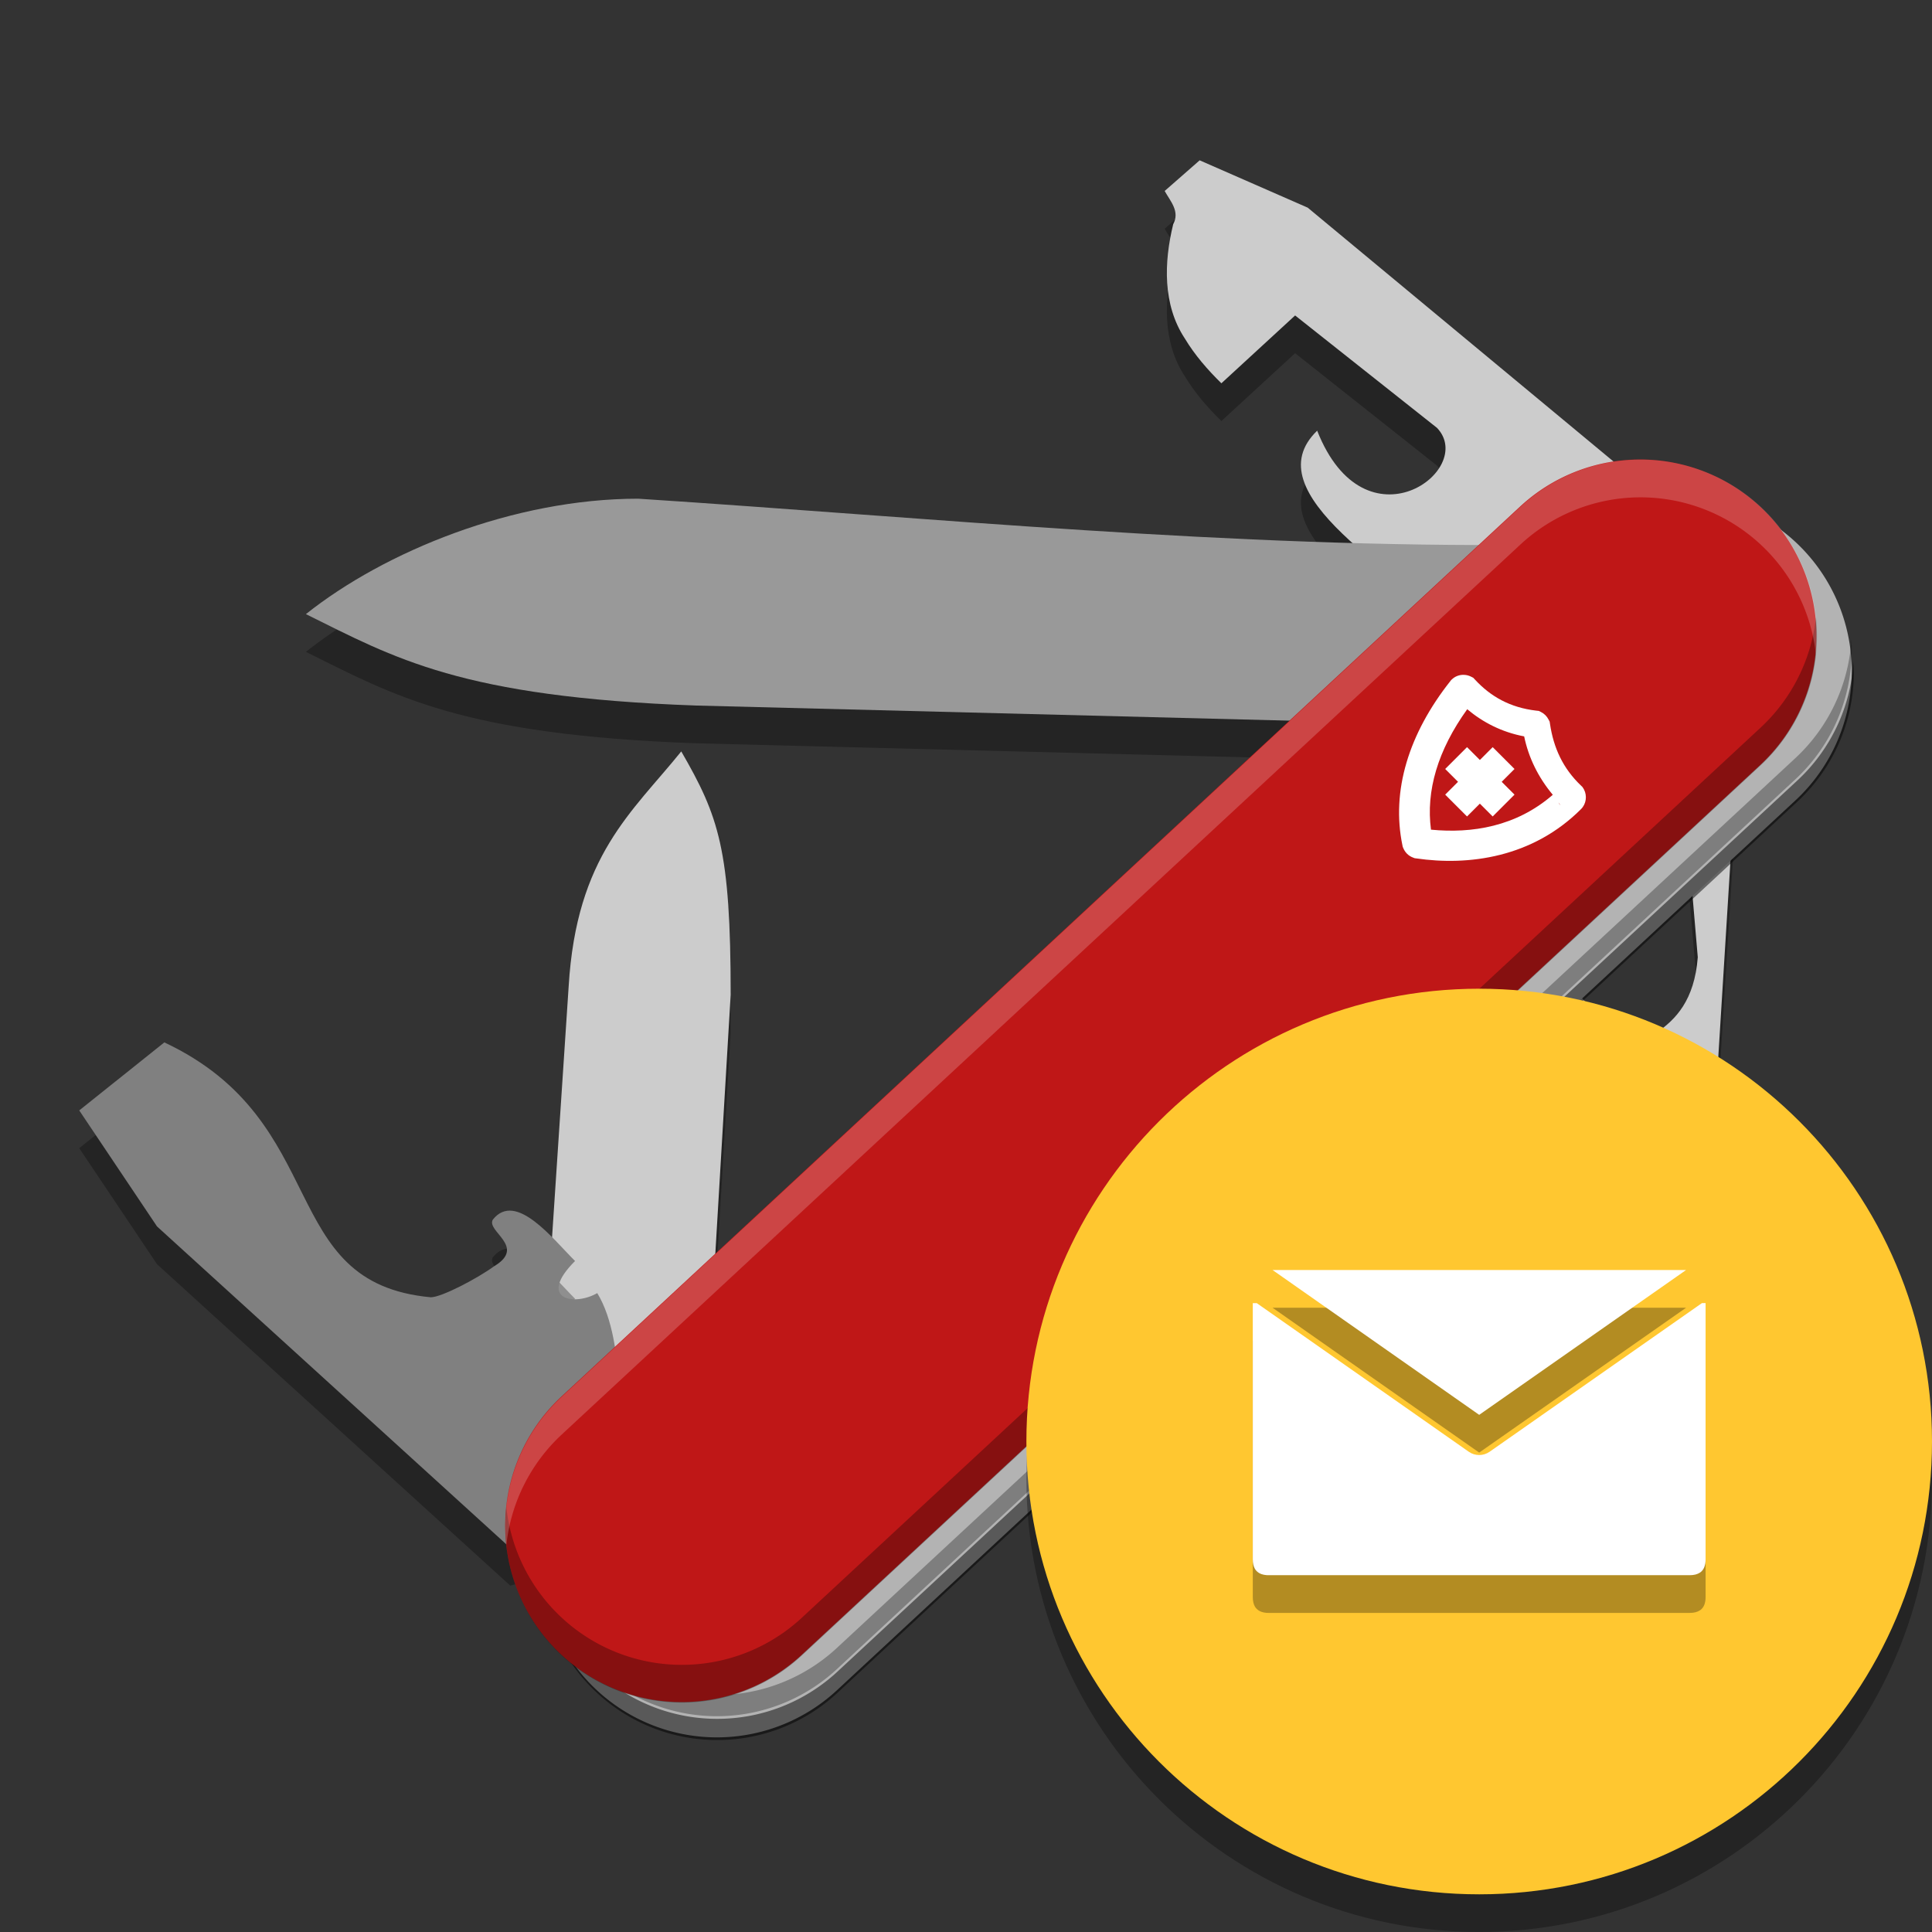 <svg width="512" height="512" version="1.1" viewBox="0 0 135.46 135.46" xmlns="http://www.w3.org/2000/svg"><rect x="0" y="0" width="135.46" height="135.46" fill="#333333" stroke="none"/><defs><clipPath><rect width="384" height="384"/></clipPath><clipPath><rect width="384" height="384"/></clipPath></defs><path d="m85.636 29.52 5.17-4.756 9.949 7.883c2.81 2.952-5.039 8.722-8.403 0.196-4.509 4.356 5.417 9.895 11.515 15.12l10.429-11.991-22.609-18.768-7.574-3.317-2.453 2.149c0.412 0.738 1.079 1.434 0.597 2.333-0.646 2.652-0.748 5.634 0.811 8.002 0.7 1.166 1.6 2.2 2.569 3.149z" opacity=".3"/><path d="m128.73 108.16-28.057-49.575 0.406-10.534 9.001 23.363c3.082 5.257 7.132 2.469 8.436 4.695l9.852 20.35c2.461 6.211 1.516 9.671 0.362 11.701z" opacity=".3"/><path d="m90.868 71.836c-1.475 0-2.698 1.223-2.698 2.698v5.171c0 2.438 1.58 4.603 3.901 5.348a1.237 1.237 0 0 0 0.004 0l1.759 0.561-9.635 2.407c-1.843 0.46-3.15 2.129-3.15 4.033s1.307 3.574 3.15 4.033v-2e-3l7.924 1.982-6.649 1.898c-1.706 0.486-2.924 2.015-3.01 3.79-0.086 1.768 0.966 3.41 2.61 4.068l5.056 2.022-3.157 1.578c-1.501 0.749-2.406 2.338-2.29 4.009a1.237 1.237 0 0 0 2e-3 6e-3c0.124 1.67 1.24 3.116 2.833 3.646l1.359 0.453c-0.411 0.485-0.707 1.071-0.707 1.717v2.919c0 1.475 1.223 2.698 2.698 2.698s2.698-1.222 2.698-2.698v-1.803l2.126-2.132-0.005 4e-3c0.666-0.661 0.936-1.619 0.722-2.526-0.213-0.915-0.89-1.646-1.768-1.94a1.237 1.237 0 0 0-2e-3 0l-2.581-0.862 2.946-1.474c1.464-0.732 2.366-2.265 2.296-3.896-0.07-1.63-1.093-3.08-2.611-3.686l-4.251-1.701 7.611-2.173c1.803-0.515 3.048-2.192 3.016-4.068-0.033-1.876-1.332-3.508-3.151-3.961l-7.6-1.9 9.06-2.263a1.237 1.237 0 0 0 2e-3 0c1.681-0.423 2.93-1.855 3.123-3.577a1.237 1.237 0 0 0 2e-3 -4e-3c0.188-1.726-0.796-3.439-2.495-4.263a1.237 1.237 0 0 0-0.162-0.066l-6.122-1.965a1.237 1.237 0 0 0-2e-3 0c-0.096-0.03-0.152-0.105-0.152-0.211v-5.171c0-1.475-1.222-2.698-2.698-2.698z" color="#000000" color-rendering="auto" dominant-baseline="auto" image-rendering="auto" opacity=".3" shape-rendering="auto" solid-color="#000000" stop-color="#000000" style="font-feature-settings:normal;font-variant-alternates:normal;font-variant-caps:normal;font-variant-east-asian:normal;font-variant-ligatures:normal;font-variant-numeric:normal;font-variant-position:normal;font-variation-settings:normal;inline-size:0;isolation:auto;mix-blend-mode:normal;shape-margin:0;shape-padding:0;text-decoration-color:#000000;text-decoration-line:none;text-decoration-style:solid;text-indent:0;text-orientation:mixed;text-transform:none;white-space:normal"/><path d="m21.448 45.704c6.207 3.071 10.868 5.821 27.358 6.41l52.68 1.343 6.027-12.612c-21.119 0.222-41.884-1.876-62.762-3.234-8.735 0-17.778 3.695-23.303 8.093z" opacity=".3"/><path d="m47.765 55.33c2.634 4.562 3.465 6.876 3.465 17.067l-1.536 25.909-11.922 5.216 2.099-31.716c0.548-9.168 4.446-12.197 7.894-16.475z" opacity=".3"/><path d="m90.868 69.19c-1.475 0-2.698 1.223-2.698 2.698v5.171c0 2.438 1.58 4.603 3.901 5.348a1.237 1.237 0 0 0 0.004 0l1.759 0.561-9.635 2.407c-1.843 0.46-3.15 2.129-3.15 4.033s1.307 3.574 3.15 4.033v-2e-3l7.924 1.982-6.649 1.898c-1.706 0.486-2.924 2.015-3.01 3.79-0.086 1.768 0.966 3.41 2.61 4.068l5.056 2.022-3.157 1.578c-1.501 0.749-2.406 2.338-2.29 4.009a1.237 1.237 0 0 0 2e-3 6e-3c0.124 1.67 1.24 3.116 2.833 3.646l1.359 0.453c-0.411 0.485-0.707 1.071-0.707 1.717v2.919c0 1.475 1.223 2.698 2.698 2.698s2.698-1.222 2.698-2.698v-1.803l2.126-2.132-0.005 4e-3c0.666-0.661 0.936-1.619 0.722-2.526-0.213-0.915-0.89-1.646-1.768-1.94a1.237 1.237 0 0 0-2e-3 0l-2.581-0.862 2.946-1.474c1.464-0.732 2.366-2.265 2.296-3.896-0.07-1.63-1.093-3.08-2.611-3.686l-4.251-1.701 7.611-2.173c1.803-0.515 3.048-2.192 3.016-4.068-0.033-1.876-1.332-3.508-3.151-3.961l-7.6-1.9 9.06-2.263a1.237 1.237 0 0 0 2e-3 0c1.681-0.423 2.93-1.855 3.123-3.577a1.237 1.237 0 0 0 2e-3 -4e-3c0.188-1.726-0.796-3.439-2.495-4.263a1.237 1.237 0 0 0-0.162-0.066l-6.122-1.965a1.237 1.237 0 0 0-2e-3 0c-0.096-0.03-0.152-0.105-0.152-0.211v-5.171c0-1.475-1.222-2.698-2.698-2.698z" color="#000000" color-rendering="auto" dominant-baseline="auto" fill="#999" image-rendering="auto" shape-rendering="auto" solid-color="#000000" stop-color="#000000" style="font-feature-settings:normal;font-variant-alternates:normal;font-variant-caps:normal;font-variant-east-asian:normal;font-variant-ligatures:normal;font-variant-numeric:normal;font-variant-position:normal;font-variation-settings:normal;inline-size:0;isolation:auto;mix-blend-mode:normal;shape-margin:0;shape-padding:0;text-decoration-color:#000000;text-decoration-line:none;text-decoration-style:solid;text-indent:0;text-orientation:mixed;text-transform:none;white-space:normal"/><path d="m47.765 52.684c2.634 4.562 3.465 6.876 3.465 17.067l-1.536 25.909-11.922 5.216 2.099-31.716c0.548-9.168 4.446-12.197 7.894-16.475z" fill="#ccc"/><path d="m5.556 80.502 5.966-4.77c11.871 5.579 7.769 16.865 18.683 17.871 0.744 0 3.211-1.285 4.449-2.181 2.277-1.373-0.577-2.435-0.099-3.264 1.611-2.032 4.211 1.363 5.764 2.901-2.676 2.676-0.076 3.193 1.557 2.251 2.164 3.533 1.375 10.47 2.062 15.705l-8.163 2.158-24.766-22.537z" opacity=".3"/><path d="m128.73 105.51-28.057-49.575 0.406-10.534 9.001 23.363c3.082 5.257 7.132 2.469 8.436 4.695l9.852 20.35c2.461 6.211 1.516 9.671 0.362 11.701z" fill="#999"/><path d="m85.636 26.874 5.17-4.756 9.949 7.883c2.81 2.952-5.039 8.722-8.403 0.196-4.509 4.356 5.417 9.895 11.515 15.12l10.429-11.991-22.609-18.768-7.574-3.317-2.453 2.149c0.412 0.738 1.079 1.434 0.597 2.333-0.646 2.652-0.748 5.634 0.811 8.002 0.7 1.166 1.6 2.2 2.569 3.149z" fill="#ccc"/><path d="m21.448 43.058c6.207 3.071 10.868 5.821 27.358 6.41l52.68 1.343 6.027-12.612c-21.119 0.222-41.884-1.876-62.762-3.234-8.735 0-17.778 3.695-23.303 8.093z" fill="#999"/><path d="m5.556 77.856 5.966-4.77c11.871 5.579 7.769 16.865 18.683 17.871 0.744 0 3.211-1.285 4.449-2.181 2.277-1.373-0.577-2.435-0.099-3.264 1.611-2.032 4.211 1.363 5.764 2.901-2.676 2.676-0.076 3.193 1.557 2.251 2.164 3.533 1.375 10.47 2.062 15.705l-8.163 2.158-24.766-22.537z" fill="#808080"/><path d="m118.35 110.97 3.533-56.854-4.975-9.294 2.13 24.946c-0.471 6.076-5.332 5.341-5.531 7.913l0.047 22.609c0.505 6.661 2.869 9.359 4.795 10.68z" opacity=".3"/><path d="m118.35 108.32 3.533-56.854-4.975-9.294 2.13 24.946c-0.471 6.076-5.332 5.341-5.531 7.913l0.047 22.609c0.505 6.661 2.869 9.359 4.795 10.68z" fill="#ccc"/><g transform="matrix(.935 0 0 .935 36.787 2.267)" shape-rendering="auto"><path d="m11.768 111.98 71.873-66.722" color="#000000" color-rendering="auto" dominant-baseline="auto" fill="#d41919" image-rendering="auto" solid-color="#000000" stop-color="#000000" style="font-feature-settings:normal;font-variant-alternates:normal;font-variant-caps:normal;font-variant-east-asian:normal;font-variant-ligatures:normal;font-variant-numeric:normal;font-variant-position:normal;font-variation-settings:normal;inline-size:0;isolation:auto;mix-blend-mode:normal;shape-margin:0;shape-padding:0;text-decoration-color:#000000;text-decoration-line:none;text-decoration-style:solid;text-indent:0;text-orientation:mixed;text-transform:none;white-space:normal"/><path d="m86.158 34.677a13.229 13.229 0 0 0-8.871 3.533l-71.873 66.723a13.229 13.229 0 0 0-0.695 18.695 13.229 13.229 0 0 0 18.697 0.695l71.871-66.723a13.229 13.229 0 0 0 0.695-18.695 13.229 13.229 0 0 0-9.824-4.229z" color="#000000" color-rendering="auto" dominant-baseline="auto" fill="#b3b3b3" image-rendering="auto" solid-color="#000000" stop-color="#000000" style="font-feature-settings:normal;font-variant-alternates:normal;font-variant-caps:normal;font-variant-east-asian:normal;font-variant-ligatures:normal;font-variant-numeric:normal;font-variant-position:normal;font-variation-settings:normal;inline-size:0;isolation:auto;mix-blend-mode:normal;shape-margin:0;shape-padding:0;text-decoration-color:#000000;text-decoration-line:none;text-decoration-style:solid;text-indent:0;text-orientation:mixed;text-transform:none;white-space:normal"/><path transform="scale(.265)" d="m376.03 178.05a50 50 0 0 1-15.891 33.654l-271.64 252.18a50 50 0 0 1-70.668-2.629 50 50 0 0 1-13.264-31.018 50 50 0 0 0 13.264 37.018 50 50 0 0 0 70.668 2.629l271.64-252.18a50 50 0 0 0 15.891-39.654z" color="#000000" color-rendering="auto" dominant-baseline="auto" image-rendering="auto" opacity=".5" solid-color="#000000" stop-color="#000000" style="font-feature-settings:normal;font-variant-alternates:normal;font-variant-caps:normal;font-variant-east-asian:normal;font-variant-ligatures:normal;font-variant-numeric:normal;font-variant-position:normal;font-variation-settings:normal;inline-size:0;isolation:auto;mix-blend-mode:normal;shape-margin:0;shape-padding:0;text-decoration-color:#000000;text-decoration-line:none;text-decoration-style:solid;text-indent:0;text-orientation:mixed;text-transform:none;white-space:normal"/><path d="m99.491 45.522a13.229 13.229 0 0 1-4.204 8.904l-71.871 66.723a13.229 13.229 0 0 1-18.697-0.696 13.229 13.229 0 0 1-3.509-8.207 13.229 13.229 0 0 0 3.509 9.794 13.229 13.229 0 0 0 18.697 0.696l71.871-66.723a13.229 13.229 0 0 0 4.204-10.492z" color="#000000" color-rendering="auto" dominant-baseline="auto" image-rendering="auto" opacity=".3" solid-color="#000000" stop-color="#000000" style="font-feature-settings:normal;font-variant-alternates:normal;font-variant-caps:normal;font-variant-east-asian:normal;font-variant-ligatures:normal;font-variant-numeric:normal;font-variant-position:normal;font-variation-settings:normal;inline-size:0;isolation:auto;mix-blend-mode:normal;shape-margin:0;shape-padding:0;text-decoration-color:#000000;text-decoration-line:none;text-decoration-style:solid;text-indent:0;text-orientation:mixed;text-transform:none;white-space:normal"/><path d="m83.512 32.031a13.229 13.229 0 0 0-8.871 3.533l-71.873 66.723a13.229 13.229 0 0 0-0.695 18.695 13.229 13.229 0 0 0 18.697 0.695l71.871-66.723a13.229 13.229 0 0 0 0.695-18.695 13.229 13.229 0 0 0-9.824-4.229z" color="#000000" color-rendering="auto" dominant-baseline="auto" fill="#bf1717" image-rendering="auto" solid-color="#000000" stop-color="#000000" style="font-feature-settings:normal;font-variant-alternates:normal;font-variant-caps:normal;font-variant-east-asian:normal;font-variant-ligatures:normal;font-variant-numeric:normal;font-variant-position:normal;font-variation-settings:normal;inline-size:0;isolation:auto;mix-blend-mode:normal;shape-margin:0;shape-padding:0;text-decoration-color:#000000;text-decoration-line:none;text-decoration-style:solid;text-indent:0;text-orientation:mixed;text-transform:none;white-space:normal"/><path transform="matrix(.283 0 0 .283 -39.337 -2.424)" d="m481.16 163.54a46.759 46.759 0 0 1-14.678 29.27l-254.03 235.84a46.759 46.759 0 0 1-66.088-2.457 46.759 46.759 0 0 1-12.219-26.812 46.759 46.759 0 0 0 12.219 36.812 46.759 46.759 0 0 0 66.088 2.457l254.03-235.84a46.759 46.759 0 0 0 14.678-39.27z" color="#000000" color-rendering="auto" dominant-baseline="auto" image-rendering="auto" opacity=".3" solid-color="#000000" stop-color="#000000" style="font-feature-settings:normal;font-variant-alternates:normal;font-variant-caps:normal;font-variant-east-asian:normal;font-variant-ligatures:normal;font-variant-numeric:normal;font-variant-position:normal;font-variation-settings:normal;inline-size:0;isolation:auto;mix-blend-mode:normal;shape-margin:0;shape-padding:0;text-decoration-color:#000000;text-decoration-line:none;text-decoration-style:solid;text-indent:0;text-orientation:mixed;text-transform:none;white-space:normal"/><path transform="matrix(.283 0 0 .283 -39.337 -2.424)" d="m434.61 121.78a46.759 46.759 0 0 0-0.393 0.002 46.759 46.759 0 0 0-31.355 12.488l-254.04 235.84a46.759 46.759 0 0 0-14.676 39.268 46.759 46.759 0 0 1 14.676-29.268l254.04-235.84a46.759 46.759 0 0 1 31.355-12.488 46.759 46.759 0 0 1 34.725 14.947 46.759 46.759 0 0 1 12.221 26.811 46.759 46.759 0 0 0-12.221-36.811 46.759 46.759 0 0 0-34.332-14.949z" color="#000000" color-rendering="auto" dominant-baseline="auto" fill="#fff" image-rendering="auto" opacity=".2" solid-color="#000000" stop-color="#000000" style="font-feature-settings:normal;font-variant-alternates:normal;font-variant-caps:normal;font-variant-east-asian:normal;font-variant-ligatures:normal;font-variant-numeric:normal;font-variant-position:normal;font-variation-settings:normal;inline-size:0;isolation:auto;mix-blend-mode:normal;shape-margin:0;shape-padding:0;text-decoration-color:#000000;text-decoration-line:none;text-decoration-style:solid;text-indent:0;text-orientation:mixed;text-transform:none;white-space:normal"/></g><path d="m102.62 47.315c-0.302-0.004-0.612 0.105-0.844 0.339l-0.04 0.041-0.034 0.043c-2.933 3.701-4.169 7.719-3.37 11.542l0.018 0.093 0.038 0.086c0.043 0.104 0.117 0.253 0.26 0.397 0.121 0.122 0.278 0.221 0.452 0.282l0.089 0.034 0.097 0.012c3.677 0.54 8.162-0.05 11.569-3.457 0.37-0.37 0.427-0.935 0.211-1.36l-0.028-0.053-0.093-0.143-0.084-0.08c-1.291-1.225-1.936-2.673-2.184-4.333l-0.025-0.161-0.075-0.143c-0.116-0.229-0.296-0.413-0.526-0.529l-0.161-0.08-0.176-0.019c-1.833-0.211-3.202-0.992-4.294-2.172l-0.124-0.133-0.158-0.08c-0.159-0.081-0.337-0.123-0.519-0.125zm0.252 2.411c1.107 0.927 2.424 1.608 3.993 1.905 0.305 1.477 0.977 2.861 2.007 4.096-2.568 2.234-5.676 2.724-8.54 2.444-0.362-2.716 0.473-5.568 2.54-8.444zm-0.013 2.659-1.531 1.531 0.9 0.9-0.9 0.899 1.531 1.531 0.9-0.899 0.899 0.899 1.531-1.531-0.899-0.899 0.899-0.9-1.531-1.531-0.899 0.9zm6.417 3.89c0.083 0.085 0.116 0.192 0.204 0.275l-0.145-0.173-0.059-0.099c-4.6e-4 -9.03e-4 4.6e-4 -0.002 0-0.003z" color="#000000" color-rendering="auto" dominant-baseline="auto" fill="#fff" image-rendering="auto" shape-rendering="auto" solid-color="#000000" stop-color="#000000" style="font-feature-settings:normal;font-variant-alternates:normal;font-variant-caps:normal;font-variant-east-asian:normal;font-variant-ligatures:normal;font-variant-numeric:normal;font-variant-position:normal;font-variation-settings:normal;inline-size:0;isolation:auto;mix-blend-mode:normal;shape-margin:0;shape-padding:0;text-decoration-color:#000000;text-decoration-line:none;text-decoration-style:solid;text-indent:0;text-orientation:mixed;text-transform:none;white-space:normal"/><path d="m135.46 103.71c0 17.534-14.214 31.748-31.748 31.748-17.534 0-31.748-14.214-31.748-31.748s14.214-31.748 31.748-31.748c17.534 0 31.748 14.214 31.748 31.748z" opacity=".3" stroke-width=".188"/><path d="m135.46 101.07c0 17.534-14.214 31.748-31.748 31.748-17.534 0-31.748-14.214-31.748-31.748 0-17.534 14.214-31.748 31.748-31.748 17.534 0 31.748 14.214 31.748 31.748z" fill="#ffc730" stroke-width=".188"/><path d="m89.217 91.69c0.012 8e-3 0.025 0.014 0.037 0.023h5.18e-4v-9.6e-4c1.19e-4 6.4e-5 0.028 0.019 0.03 0.02 5e-3 3e-3 0.006 0.004 0.009 0.006 8e-4 7.58e-4 0.003 0.003 0.005 0.004 6e-3 0.005 0.014 0.009 0.025 0.017 0.026 0.019 0.067 0.047 0.12 0.085 0.107 0.075 0.265 0.186 0.469 0.329 0.408 0.286 0.996 0.698 1.704 1.195 1.416 0.993 3.313 2.323 5.213 3.654 3.436 2.408 6.253 4.383 6.882 4.824l14.487-10.142c7e-3 -0.005 0.014-0.008 0.021-0.013zm-1.103 2.322-0.276 9.6e-4v17.962c0 0.27 0.049 0.491 0.143 0.657 0.016 0.028 0.032 0.054 0.05 0.079h5.15e-4c0.018 0.025 0.037 0.048 0.058 0.07 0.024 0.026 0.05 0.051 0.077 0.073h5.18e-4c0.054 0.045 0.114 0.084 0.18 0.116 0.033 0.016 0.067 0.031 0.103 0.043 0.104 0.037 0.22 0.06 0.349 0.07 5e-3 3.7e-4 0.009 7.5e-4 0.014 7.5e-4 0.045 3e-3 0.091 4e-3 0.14 4e-3h29.519c0.301 0 0.543-0.062 0.727-0.187l5.2e-4 5.2e-4c0.256-0.176 0.387-0.485 0.387-0.928v-0.668-7e-3l-5.2e-4 -12.928v-4.359h-0.258l-14.887 10.422c-0.438 0.306-1.021 0.306-1.458-5.3e-4 0 0-3.81-2.672-7.61-5.335-1.9-1.332-3.797-2.662-5.213-3.654-0.708-0.496-1.295-0.907-1.703-1.193-0.149-0.104-0.244-0.171-0.342-0.24z" opacity=".3" stroke-width=".127"/><path d="m89.217 89.045c0.012 8e-3 0.025 0.014 0.037 0.023h5.18e-4v-9.6e-4c1.19e-4 6.2e-5 0.028 0.019 0.03 0.02 5e-3 3e-3 0.006 0.004 0.009 0.006 8e-4 7.58e-4 0.003 0.003 0.005 0.004 6e-3 0.005 0.014 0.009 0.025 0.017 0.026 0.019 0.067 0.047 0.12 0.085 0.107 0.075 0.265 0.186 0.469 0.329 0.408 0.286 0.996 0.698 1.704 1.195 1.416 0.993 3.313 2.323 5.213 3.654 3.436 2.408 6.253 4.383 6.882 4.824l14.487-10.142c7e-3 -0.005 0.014-0.008 0.021-0.013zm-1.103 2.322-0.276 9.6e-4v17.962c0 0.27 0.049 0.491 0.143 0.657 0.016 0.028 0.032 0.054 0.05 0.079h5.15e-4c0.018 0.025 0.037 0.048 0.058 0.07 0.024 0.026 0.05 0.051 0.077 0.073h5.18e-4c0.054 0.045 0.114 0.084 0.18 0.116 0.033 0.016 0.067 0.031 0.103 0.043 0.104 0.037 0.22 0.06 0.349 0.07 5e-3 3.7e-4 0.009 7.6e-4 0.014 7.6e-4 0.045 3e-3 0.091 4e-3 0.14 4e-3h29.519c0.301 0 0.543-0.062 0.727-0.187l5.2e-4 5.3e-4c0.256-0.176 0.387-0.485 0.387-0.928v-0.668-7e-3l-5.2e-4 -12.928v-4.359h-0.258l-14.887 10.422c-0.438 0.306-1.021 0.306-1.458-5.2e-4 0 0-3.81-2.672-7.61-5.335-1.9-1.331-3.797-2.662-5.213-3.654-0.708-0.496-1.295-0.907-1.703-1.193-0.149-0.104-0.244-0.171-0.342-0.24z" fill="#fff" stroke-width=".127"/></svg>
